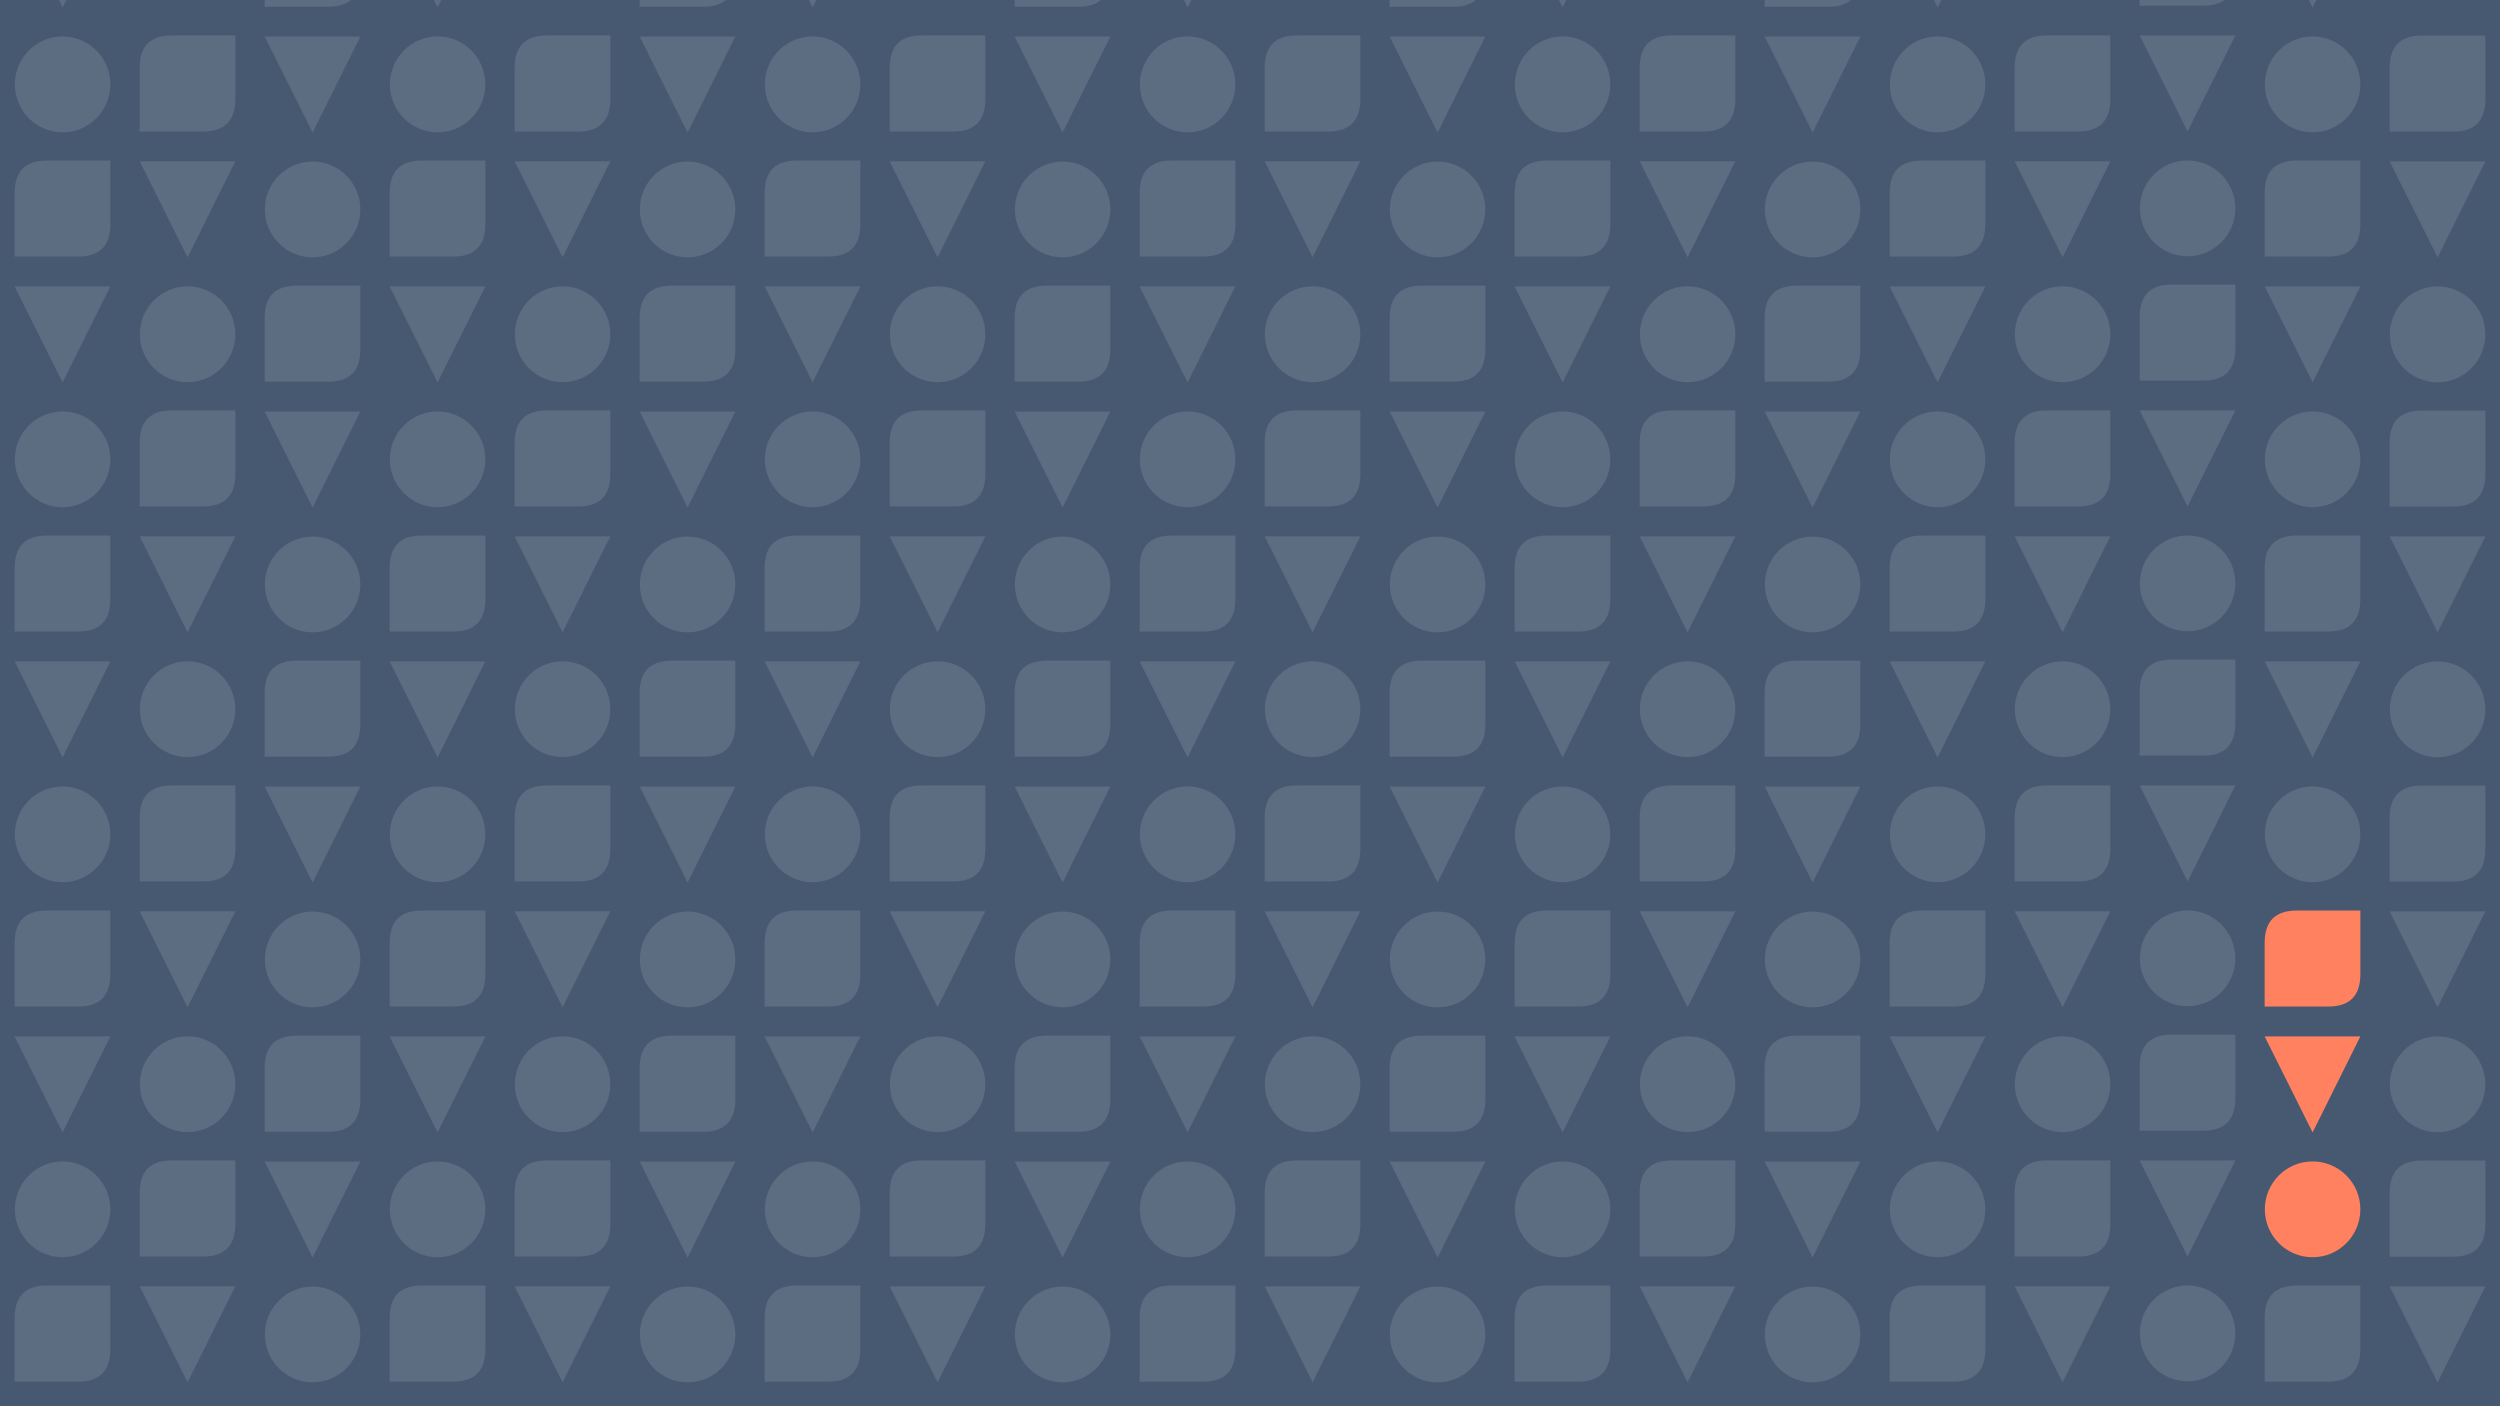 <?xml version="1.0" encoding="UTF-8" standalone="no"?>
<!-- Generator: Adobe Illustrator 23.1.0, SVG Export Plug-In . SVG Version: 6.00 Build 0)  -->

<svg
   xmlns:dc="http://purl.org/dc/elements/1.1/"
   xmlns:cc="http://creativecommons.org/ns#"
   xmlns:rdf="http://www.w3.org/1999/02/22-rdf-syntax-ns#"
   xmlns:svg="http://www.w3.org/2000/svg"
   xmlns="http://www.w3.org/2000/svg"
   xmlns:sodipodi="http://sodipodi.sourceforge.net/DTD/sodipodi-0.dtd"
   xmlns:inkscape="http://www.inkscape.org/namespaces/inkscape"
   version="1.1"
   id="Layer_1"
   x="0px"
   y="0px"
   viewBox="0 0 2560 1440"
   style="enable-background:new 0 0 2560 1440;"
   xml:space="preserve"
   sodipodi:docname="fondo-youtube.svg"
   inkscape:version="0.92.4 5da689c313, 2019-01-14"><defs
   id="defs582" /><sodipodi:namedview
   pagecolor="#ffffff"
   bordercolor="#666666"
   borderopacity="1"
   objecttolerance="10"
   gridtolerance="10"
   guidetolerance="10"
   inkscape:pageopacity="0"
   inkscape:pageshadow="2"
   inkscape:window-width="1904"
   inkscape:window-height="1006"
   id="namedview580"
   showgrid="false"
   showguides="false"
   inkscape:guide-bbox="true"
   inkscape:zoom="0.43317196"
   inkscape:cx="1337.6453"
   inkscape:cy="653.44539"
   inkscape:window-x="8"
   inkscape:window-y="42"
   inkscape:window-maximized="0"
   inkscape:current-layer="Layer_1"><sodipodi:guide
     position="369,1409.6"
     orientation="0,1"
     id="guide1391"
     inkscape:locked="false" /><sodipodi:guide
     position="497,1281.6"
     orientation="0,1"
     id="guide1393"
     inkscape:locked="false" /><sodipodi:guide
     position="625,1153.6"
     orientation="0,1"
     id="guide1395"
     inkscape:locked="false" /><sodipodi:guide
     position="369,1025.6"
     orientation="0,1"
     id="guide1397"
     inkscape:locked="false" /><sodipodi:guide
     position="497,897.6"
     orientation="0,1"
     id="guide1399"
     inkscape:locked="false" /><sodipodi:guide
     position="625,769.6"
     orientation="0,1"
     id="guide1401"
     inkscape:locked="false" /><sodipodi:guide
     position="369,641.6"
     orientation="0,1"
     id="guide1403"
     inkscape:locked="false" /><sodipodi:guide
     position="497,513.6"
     orientation="0,1"
     id="guide1405"
     inkscape:locked="false" /><sodipodi:guide
     position="625,385.6"
     orientation="0,1"
     id="guide1407"
     inkscape:locked="false" /><sodipodi:guide
     position="369,257.6"
     orientation="0,1"
     id="guide1409"
     inkscape:locked="false" /><sodipodi:guide
     position="497,129.6"
     orientation="0,1"
     id="guide1411"
     inkscape:locked="false" /></sodipodi:namedview>
<style
   type="text/css"
   id="style2">
	.st0{fill-rule:evenodd;clip-rule:evenodd;fill:#465971;}
	.st1{fill:#FF8160;}
	.st2{opacity:0.12;}
	.st3{fill:#FFFFFF;}
</style>
<rect
   id="fondo"
   class="st0"
   width="2560"
   height="1440"
   x="0"
   y="0"
   style="clip-rule:evenodd;fill:#465971;fill-rule:evenodd" />
<path
   class="st1"
   d="m 2351.9,932.4 h 65.1 v 65.3 c 0,22 -11,33 -32.7,33 H 2319 v -65.1 c 0,-22.4 11,-33.2 32.9,-33.2 z"
   id="path5"
   inkscape:connector-curvature="0"
   style="fill:#ff8160" />
<polygon
   class="st1"
   points="2319,1055.3 2417,1055.3 2368.1,1153.6 "
   id="polygon7"
   transform="translate(0,6)"
   style="fill:#ff8160" />
<path
   class="st1"
   d="m 2368.1,1189.3 c 27,0 48.9,22 48.9,49 0,27.1 -21.9,49.1 -48.9,49.1 -27,0 -48.9,-22 -48.9,-49.1 0,-27 21.9,-49 48.9,-49 z"
   id="path9"
   inkscape:connector-curvature="0"
   style="fill:#ff8160" />
<g
   class="st2"
   id="g577">
	<path
   class="st3"
   d="m -63.9,293.3 c 27,0 48.9,22 48.9,49 0,27.1 -21.9,49.1 -48.9,49.1 -27,0 -48.9,-22 -48.9,-49.1 0,-27 21.9,-49 48.9,-49 z"
   id="path11"
   inkscape:connector-curvature="0"
   style="fill:#ffffff" />
	<path
   class="st3"
   d="M -80.1,36.4 H -15 v 65.3 c 0,22 -11,33.1 -32.7,33.1 H -113 V 69.7 c 0,-22.5 11,-33.3 32.9,-33.3 z"
   id="path13"
   inkscape:connector-curvature="0"
   style="fill:#ffffff" />
	<polygon
   class="st3"
   points="-113,159.3 -15,159.3 -63.9,257.6 "
   id="polygon15"
   transform="translate(0,6)"
   style="fill:#ffffff" />
	<path
   class="st3"
   d="m 64.1,37.3 c 27,0 48.9,22 48.9,49.1 0,27.1 -21.9,49.1 -48.9,49.1 -27,0 -48.9,-22 -48.9,-49.1 0,-27.1 21.9,-49.1 48.9,-49.1 z"
   id="path17"
   inkscape:connector-curvature="0"
   style="fill:#ffffff" />
	<path
   class="st3"
   d="M 47.9,164.4 H 113 v 65.3 c 0,22 -11,33 -32.7,33 H 15 v -65.1 c 0,-22.4 11,-33.2 32.9,-33.2 z"
   id="path19"
   inkscape:connector-curvature="0"
   style="fill:#ffffff" />
	<polygon
   class="st3"
   points="15,287.3 113,287.3 64.1,385.6 "
   id="polygon21"
   transform="translate(0,6)"
   style="fill:#ffffff" />
	<path
   class="st3"
   d="m 192.1,293.18 c 27,0 48.9,22 48.9,49.1 0,27.1 -21.9,49.1 -48.9,49.1 -27,0 -48.9,-22 -48.9,-49.1 0,-27.1 21.9,-49.1 48.9,-49.1 z"
   id="path23"
   inkscape:connector-curvature="0"
   style="fill:#ffffff" />
	<path
   class="st3"
   d="M 175.9,420.28 H 241 v 65.3 c 0,22 -11,33 -32.7,33 H 143 v -65.1 c 0,-22.4 11,-33.2 32.9,-33.2 z"
   id="path25"
   inkscape:connector-curvature="0"
   style="fill:#ffffff" />
	<polygon
   class="st3"
   points="241,31.3 192.1,129.6 143,31.3 "
   id="polygon27"
   transform="translate(0,133.88)"
   style="fill:#ffffff" />
	<path
   class="st3"
   d="m 320.1,165.42 c 27,0 48.9,22 48.9,49 0,27.1 -21.9,49.1 -48.9,49.1 -27,0 -48.9,-22 -48.9,-49.1 0,-27 21.9,-49 48.9,-49 z"
   id="path29"
   inkscape:connector-curvature="0"
   style="fill:#ffffff" />
	<path
   class="st3"
   d="M 303.9,-91.48 H 369 v 65.3 c 0,22 -11,33.1 -32.7,33.1 H 271 v -65.1 c 0,-22.5 11,-33.3 32.9,-33.3 z"
   id="path31"
   inkscape:connector-curvature="0"
   style="fill:#ffffff" />
	<polygon
   class="st3"
   points="271,159.3 369,159.3 320.1,257.6 "
   id="polygon33"
   transform="translate(0,-121.88)"
   style="fill:#ffffff" />
	<path
   class="st3"
   d="m 448.1,37.3 c 27,0 48.9,22 48.9,49.1 0,27.1 -21.9,49.1 -48.9,49.1 -27,0 -48.9,-22 -48.9,-49.1 0,-27.1 21.9,-49.1 48.9,-49.1 z"
   id="path35"
   inkscape:connector-curvature="0"
   style="fill:#ffffff" />
	<path
   class="st3"
   d="M 431.9,164.4 H 497 v 65.3 c 0,22 -11,33 -32.7,33 H 399 v -65.1 c 0,-22.4 11,-33.2 32.9,-33.2 z"
   id="path37"
   inkscape:connector-curvature="0"
   style="fill:#ffffff" />
	<polygon
   class="st3"
   points="399,287.3 497,287.3 448.1,385.6 "
   id="polygon39"
   transform="translate(0,6)"
   style="fill:#ffffff" />
	<path
   class="st3"
   d="m 576.1,293.18 c 27,0 48.9,22 48.9,49.1 0,27.1 -21.9,49.1 -48.9,49.1 -27,0 -48.9,-22 -48.9,-49.1 0,-27.1 21.9,-49.1 48.9,-49.1 z"
   id="path41"
   inkscape:connector-curvature="0"
   style="fill:#ffffff" />
	<path
   class="st3"
   d="M 559.9,420.28 H 625 v 65.3 c 0,22 -11,33 -32.7,33 H 527 v -65.1 c 0,-22.4 11,-33.2 32.9,-33.2 z"
   id="path43"
   inkscape:connector-curvature="0"
   style="fill:#ffffff" />
	<polygon
   class="st3"
   points="625,31.3 576.1,129.6 527,31.3 "
   id="polygon45"
   transform="translate(0,133.88)"
   style="fill:#ffffff" />
	<path
   class="st3"
   d="m -63.9,677.3 c 27,0 48.9,22 48.9,49 0,27.1 -21.9,49.1 -48.9,49.1 -27,0 -48.9,-22 -48.9,-49.1 0,-27 21.9,-49 48.9,-49 z"
   id="path47"
   inkscape:connector-curvature="0"
   style="fill:#ffffff" />
	<path
   class="st3"
   d="M -80.1,420.4 H -15 v 65.3 c 0,22 -11,33 -32.7,33 H -113 v -65.1 c 0,-22.4 11,-33.2 32.9,-33.2 z"
   id="path49"
   inkscape:connector-curvature="0"
   style="fill:#ffffff" />
	<polygon
   class="st3"
   points="-113,543.3 -15,543.3 -63.9,641.6 "
   id="polygon51"
   transform="translate(0,6)"
   style="fill:#ffffff" />
	<path
   class="st3"
   d="m 64.1,421.3 c 27,0 48.9,22 48.9,49 0,27.1 -21.9,49.1 -48.9,49.1 -27,0 -48.9,-22 -48.9,-49.1 0,-27 21.9,-49 48.9,-49 z"
   id="path53"
   inkscape:connector-curvature="0"
   style="fill:#ffffff" />
	<path
   class="st3"
   d="M 47.9,548.4 H 113 v 65.3 c 0,22 -11,33 -32.7,33 H 15 v -65.1 c 0,-22.4 11,-33.2 32.9,-33.2 z"
   id="path55"
   inkscape:connector-curvature="0"
   style="fill:#ffffff" />
	<polygon
   class="st3"
   points="15,671.3 113,671.3 64.1,769.6 "
   id="polygon57"
   transform="translate(0,6)"
   style="fill:#ffffff" />
	<path
   class="st3"
   d="m 192.1,677.18 c 27,0 48.9,22 48.9,49 0,27.1 -21.9,49.1 -48.9,49.1 -27,0 -48.9,-22 -48.9,-49.1 0,-27 21.9,-49 48.9,-49 z"
   id="path59"
   inkscape:connector-curvature="0"
   style="fill:#ffffff" />
	<path
   class="st3"
   d="M 175.9,804.28 H 241 v 65.3 c 0,22 -11,33 -32.7,33 H 143 v -65.1 c 0,-22.4 11,-33.2 32.9,-33.2 z"
   id="path61"
   inkscape:connector-curvature="0"
   style="fill:#ffffff" />
	<polygon
   class="st3"
   points="241,415.3 192.1,513.6 143,415.3 "
   id="polygon63"
   transform="translate(0,133.88)"
   style="fill:#ffffff" />
	<path
   class="st3"
   d="m 320.1,549.42 c 27,0 48.9,22 48.9,49 0,27.1 -21.9,49.1 -48.9,49.1 -27,0 -48.9,-22 -48.9,-49.1 0,-27 21.9,-49 48.9,-49 z"
   id="path65"
   inkscape:connector-curvature="0"
   style="fill:#ffffff" />
	<path
   class="st3"
   d="M 303.9,292.52 H 369 v 65.3 c 0,22 -11,33 -32.7,33 H 271 v -65.1 c 0,-22.4 11,-33.2 32.9,-33.2 z"
   id="path67"
   inkscape:connector-curvature="0"
   style="fill:#ffffff" />
	<polygon
   class="st3"
   points="271,543.3 369,543.3 320.1,641.6 "
   id="polygon69"
   transform="translate(0,-121.88)"
   style="fill:#ffffff" />
	<path
   class="st3"
   d="m 448.1,421.3 c 27,0 48.9,22 48.9,49 0,27.1 -21.9,49.1 -48.9,49.1 -27,0 -48.9,-22 -48.9,-49.1 0,-27 21.9,-49 48.9,-49 z"
   id="path71"
   inkscape:connector-curvature="0"
   style="fill:#ffffff" />
	<path
   class="st3"
   d="M 431.9,548.4 H 497 v 65.3 c 0,22 -11,33 -32.7,33 H 399 v -65.1 c 0,-22.4 11,-33.2 32.9,-33.2 z"
   id="path73"
   inkscape:connector-curvature="0"
   style="fill:#ffffff" />
	<polygon
   class="st3"
   points="399,671.3 497,671.3 448.1,769.6 "
   id="polygon75"
   transform="translate(0,6)"
   style="fill:#ffffff" />
	<path
   class="st3"
   d="m 576.1,677.18 c 27,0 48.9,22 48.9,49 0,27.1 -21.9,49.1 -48.9,49.1 -27,0 -48.9,-22 -48.9,-49.1 0,-27 21.9,-49 48.9,-49 z"
   id="path77"
   inkscape:connector-curvature="0"
   style="fill:#ffffff" />
	<path
   class="st3"
   d="M 559.9,804.28 H 625 v 65.3 c 0,22 -11,33 -32.7,33 H 527 v -65.1 c 0,-22.4 11,-33.2 32.9,-33.2 z"
   id="path79"
   inkscape:connector-curvature="0"
   style="fill:#ffffff" />
	<polygon
   class="st3"
   points="625,415.3 576.1,513.6 527,415.3 "
   id="polygon81"
   transform="translate(0,133.88)"
   style="fill:#ffffff" />
	<path
   class="st3"
   d="m -63.9,1061.3 c 27,0 48.9,22 48.9,49 0,27.1 -21.9,49.1 -48.9,49.1 -27,0 -48.9,-22 -48.9,-49.1 0,-27 21.9,-49 48.9,-49 z"
   id="path83"
   inkscape:connector-curvature="0"
   style="fill:#ffffff" />
	<path
   class="st3"
   d="M -80.1,804.4 H -15 v 65.3 c 0,22 -11,33 -32.7,33 H -113 v -65.1 c 0,-22.4 11,-33.2 32.9,-33.2 z"
   id="path85"
   inkscape:connector-curvature="0"
   style="fill:#ffffff" />
	<polygon
   class="st3"
   points="-113,927.3 -15,927.3 -63.9,1025.6 "
   id="polygon87"
   transform="translate(0,6)"
   style="fill:#ffffff" />
	<path
   class="st3"
   d="m 64.1,805.3 c 27,0 48.9,22 48.9,49 0,27.1 -21.9,49.1 -48.9,49.1 -27,0 -48.9,-22 -48.9,-49.1 0,-27 21.9,-49 48.9,-49 z"
   id="path89"
   inkscape:connector-curvature="0"
   style="fill:#ffffff" />
	<path
   class="st3"
   d="M 47.9,932.4 H 113 v 65.3 c 0,22 -11,33 -32.7,33 H 15 v -65.1 c 0,-22.4 11,-33.2 32.9,-33.2 z"
   id="path91"
   inkscape:connector-curvature="0"
   style="fill:#ffffff" />
	<polygon
   class="st3"
   points="15,1055.3 113,1055.3 64.1,1153.6 "
   id="polygon93"
   transform="translate(0,6)"
   style="fill:#ffffff" />
	<path
   class="st3"
   d="m 192.1,1061.181 c 27,0 48.9,22 48.9,49 0,27.1 -21.9,49.1 -48.9,49.1 -27,0 -48.9,-22 -48.9,-49.1 0,-27 21.9,-49 48.9,-49 z"
   id="path95"
   inkscape:connector-curvature="0"
   style="fill:#ffffff" />
	<path
   class="st3"
   d="M 175.9,1188.281 H 241 v 65.3 c 0,22 -11,33.1 -32.7,33.1 H 143 v -65.1 c 0,-22.5 11,-33.3 32.9,-33.3 z"
   id="path97"
   inkscape:connector-curvature="0"
   style="fill:#ffffff" />
	<polygon
   class="st3"
   points="241,799.3 192.1,897.6 143,799.3 "
   id="polygon99"
   transform="translate(0,133.88)"
   style="fill:#ffffff" />
	<path
   class="st3"
   d="m 320.1,933.419 c 27,0 48.9,22 48.9,49 0,27.1 -21.9,49.1 -48.9,49.1 -27,0 -48.9,-22 -48.9,-49.1 0,-27 21.9,-49 48.9,-49 z"
   id="path101"
   inkscape:connector-curvature="0"
   style="fill:#ffffff" />
	<path
   class="st3"
   d="M 303.9,676.52 H 369 v 65.3 c 0,21.999 -11,32.999 -32.7,32.999 H 271 v -65.099 c 0,-22.4 11,-33.2 32.9,-33.2 z"
   id="path103"
   inkscape:connector-curvature="0"
   style="fill:#ffffff" />
	<polygon
   class="st3"
   points="271,927.3 369,927.3 320.1,1025.6 "
   id="polygon105"
   transform="translate(0,-121.88)"
   style="fill:#ffffff" />
	<path
   class="st3"
   d="m 448.1,805.3 c 27,0 48.9,22 48.9,49 0,27.1 -21.9,49.1 -48.9,49.1 -27,0 -48.9,-22 -48.9,-49.1 0,-27 21.9,-49 48.9,-49 z"
   id="path107"
   inkscape:connector-curvature="0"
   style="fill:#ffffff" />
	<path
   class="st3"
   d="M 431.9,932.4 H 497 v 65.3 c 0,22 -11,33 -32.7,33 H 399 v -65.1 c 0,-22.4 11,-33.2 32.9,-33.2 z"
   id="path109"
   inkscape:connector-curvature="0"
   style="fill:#ffffff" />
	<polygon
   class="st3"
   points="399,1055.3 497,1055.3 448.1,1153.6 "
   id="polygon111"
   transform="translate(0,6)"
   style="fill:#ffffff" />
	<path
   class="st3"
   d="m 576.1,1061.181 c 27,0 48.9,22 48.9,49 0,27.1 -21.9,49.1 -48.9,49.1 -27,0 -48.9,-22 -48.9,-49.1 0,-27 21.9,-49 48.9,-49 z"
   id="path113"
   inkscape:connector-curvature="0"
   style="fill:#ffffff" />
	<path
   class="st3"
   d="M 559.9,1188.281 H 625 v 65.3 c 0,22 -11,33.1 -32.7,33.1 H 527 v -65.1 c 0,-22.5 11,-33.3 32.9,-33.3 z"
   id="path115"
   inkscape:connector-curvature="0"
   style="fill:#ffffff" />
	<polygon
   class="st3"
   points="625,799.3 576.1,897.6 527,799.3 "
   id="polygon117"
   transform="translate(0,133.88)"
   style="fill:#ffffff" />
	<path
   class="st3"
   d="m -63.9,1445.3 c 27,0 48.9,22 48.9,49 0,27.1 -21.9,49.1 -48.9,49.1 -27,0 -48.9,-22 -48.9,-49.1 0,-27 21.9,-49 48.9,-49 z"
   id="path119"
   inkscape:connector-curvature="0"
   style="fill:#ffffff" />
	<path
   class="st3"
   d="M -80.1,1188.4 H -15 v 65.3 c 0,22 -11,33.1 -32.7,33.1 H -113 v -65.1 c 0,-22.5 11,-33.3 32.9,-33.3 z"
   id="path121"
   inkscape:connector-curvature="0"
   style="fill:#ffffff" />
	<polygon
   class="st3"
   points="-113,1311.3 -15,1311.3 -63.9,1409.6 "
   id="polygon123"
   transform="translate(0,6)"
   style="fill:#ffffff" />
	<path
   class="st3"
   d="m 64.1,1189.3 c 27,0 48.9,22 48.9,49 0,27.1 -21.9,49.1 -48.9,49.1 -27,0 -48.9,-22 -48.9,-49.1 0,-27 21.9,-49 48.9,-49 z"
   id="path125"
   inkscape:connector-curvature="0"
   style="fill:#ffffff" />
	<path
   class="st3"
   d="M 47.9,1316.4 H 113 v 65.3 c 0,22 -11,33.1 -32.7,33.1 H 15 v -65.1 c 0,-22.5 11,-33.3 32.9,-33.3 z"
   id="path127"
   inkscape:connector-curvature="0"
   style="fill:#ffffff" />
	<polygon
   class="st3"
   points="15,1439.3 113,1439.3 64.1,1537.6 "
   id="polygon129"
   transform="translate(0,6)"
   style="fill:#ffffff" />
	<path
   class="st3"
   d="m 192.1,1445.181 c 27,0 48.9,22 48.9,49 0,27.1 -21.9,49.1 -48.9,49.1 -27,0 -48.9,-22 -48.9,-49.1 0,-27 21.9,-49 48.9,-49 z"
   id="path131"
   inkscape:connector-curvature="0"
   style="fill:#ffffff" />
	<path
   class="st3"
   d="M 175.9,1572.281 H 241 v 65.3 c 0,22 -11,33.1 -32.7,33.1 H 143 v -65.1 c 0,-22.5 11,-33.3 32.9,-33.3 z"
   id="path133"
   inkscape:connector-curvature="0"
   style="fill:#ffffff" />
	<polygon
   class="st3"
   points="241,1183.3 192.1,1281.6 143,1183.3 "
   id="polygon135"
   transform="translate(0,133.88)"
   style="fill:#ffffff" />
	<path
   class="st3"
   d="m 320.1,1317.419 c 27,0 48.9,22 48.9,49 0,27.1 -21.9,49.1 -48.9,49.1 -27,0 -48.9,-22 -48.9,-49.1 0,-27 21.9,-49 48.9,-49 z"
   id="path137"
   inkscape:connector-curvature="0"
   style="fill:#ffffff" />
	<path
   class="st3"
   d="M 303.9,1060.519 H 369 v 65.3 c 0,22 -11,33.1 -32.7,33.1 H 271 v -65.1 c 0,-22.5 11,-33.3 32.9,-33.3 z"
   id="path139"
   inkscape:connector-curvature="0"
   style="fill:#ffffff" />
	<polygon
   class="st3"
   points="271,1311.3 369,1311.3 320.1,1409.6 "
   id="polygon141"
   transform="translate(0,-121.88)"
   style="fill:#ffffff" />
	<path
   class="st3"
   d="m 448.1,1189.3 c 27,0 48.9,22 48.9,49 0,27.1 -21.9,49.1 -48.9,49.1 -27,0 -48.9,-22 -48.9,-49.1 0,-27 21.9,-49 48.9,-49 z"
   id="path143"
   inkscape:connector-curvature="0"
   style="fill:#ffffff" />
	<path
   class="st3"
   d="M 431.9,1316.4 H 497 v 65.3 c 0,22 -11,33.1 -32.7,33.1 H 399 v -65.1 c 0,-22.5 11,-33.3 32.9,-33.3 z"
   id="path145"
   inkscape:connector-curvature="0"
   style="fill:#ffffff" />
	<polygon
   class="st3"
   points="399,1439.3 497,1439.3 448.1,1537.6 "
   id="polygon147"
   transform="translate(0,6)"
   style="fill:#ffffff" />
	<path
   class="st3"
   d="m 576.1,1445.181 c 27,0 48.9,22 48.9,49 0,27.1 -21.9,49.1 -48.9,49.1 -27,0 -48.9,-22 -48.9,-49.1 0,-27 21.9,-49 48.9,-49 z"
   id="path149"
   inkscape:connector-curvature="0"
   style="fill:#ffffff" />
	<path
   class="st3"
   d="M 559.9,1572.281 H 625 v 65.3 c 0,22 -11,33.1 -32.7,33.1 H 527 v -65.1 c 0,-22.5 11,-33.3 32.9,-33.3 z"
   id="path151"
   inkscape:connector-curvature="0"
   style="fill:#ffffff" />
	<polygon
   class="st3"
   points="625,1183.3 576.1,1281.6 527,1183.3 "
   id="polygon153"
   transform="translate(0,133.88)"
   style="fill:#ffffff" />
	<path
   class="st3"
   d="m 704.1,165.42 c 27,0 48.9,22 48.9,49 0,27.1 -21.9,49.1 -48.9,49.1 -27,0 -48.9,-22 -48.9,-49.1 0,-27 21.9,-49 48.9,-49 z"
   id="path155"
   inkscape:connector-curvature="0"
   style="fill:#ffffff" />
	<path
   class="st3"
   d="M 687.9,-91.48 H 753 v 65.3 c 0,22 -11,33.1 -32.7,33.1 H 655 v -65.1 c 0,-22.5 11,-33.3 32.9,-33.3 z"
   id="path157"
   inkscape:connector-curvature="0"
   style="fill:#ffffff" />
	<polygon
   class="st3"
   points="655,159.3 753,159.3 704.1,257.6 "
   id="polygon159"
   transform="translate(0,-121.88)"
   style="fill:#ffffff" />
	<path
   class="st3"
   d="m 832.1,37.3 c 27,0 48.9,22 48.9,49.1 0,27.1 -21.9,49.1 -48.9,49.1 -27,0 -48.9,-22 -48.9,-49.1 0,-27.1 21.9,-49.1 48.9,-49.1 z"
   id="path161"
   inkscape:connector-curvature="0"
   style="fill:#ffffff" />
	<path
   class="st3"
   d="M 815.9,164.4 H 881 v 65.3 c 0,22 -11,33 -32.7,33 H 783 v -65.1 c 0,-22.4 11,-33.2 32.9,-33.2 z"
   id="path163"
   inkscape:connector-curvature="0"
   style="fill:#ffffff" />
	<polygon
   class="st3"
   points="783,287.3 881,287.3 832.1,385.6 "
   id="polygon165"
   transform="translate(0,6)"
   style="fill:#ffffff" />
	<path
   class="st3"
   d="m 960.1,293.18 c 27,0 48.9,22 48.9,49.1 0,27.1 -21.9,49.1 -48.9,49.1 -27,0 -48.9,-22 -48.9,-49.1 0,-27.1 21.9,-49.1 48.9,-49.1 z"
   id="path167"
   inkscape:connector-curvature="0"
   style="fill:#ffffff" />
	<path
   class="st3"
   d="m 943.9,420.28 h 65.1 v 65.3 c 0,22 -11,33 -32.7,33 H 911 v -65.1 c 0,-22.4 11,-33.2 32.9,-33.2 z"
   id="path169"
   inkscape:connector-curvature="0"
   style="fill:#ffffff" />
	<polygon
   class="st3"
   points="1009,31.3 960.1,129.6 911,31.3 "
   id="polygon171"
   transform="translate(0,133.88)"
   style="fill:#ffffff" />
	<path
   class="st3"
   d="m 1088.1,165.42 c 27,0 48.9,22 48.9,49 0,27.1 -21.9,49.1 -48.9,49.1 -27,0 -48.9,-22 -48.9,-49.1 0,-27 21.9,-49 48.9,-49 z"
   id="path173"
   inkscape:connector-curvature="0"
   style="fill:#ffffff" />
	<path
   class="st3"
   d="m 1071.9,-91.48 h 65.1 v 65.3 c 0,22 -11,33.1 -32.7,33.1 H 1039 v -65.1 c 0,-22.5 11,-33.3 32.9,-33.3 z"
   id="path175"
   inkscape:connector-curvature="0"
   style="fill:#ffffff" />
	<polygon
   class="st3"
   points="1039,159.3 1137,159.3 1088.1,257.6 "
   id="polygon177"
   transform="translate(0,-121.88)"
   style="fill:#ffffff" />
	<path
   class="st3"
   d="m 1216.1,37.3 c 27,0 48.9,22 48.9,49.1 0,27.1 -21.9,49.1 -48.9,49.1 -27,0 -48.9,-22 -48.9,-49.1 0,-27.1 21.9,-49.1 48.9,-49.1 z"
   id="path179"
   inkscape:connector-curvature="0"
   style="fill:#ffffff" />
	<path
   class="st3"
   d="m 1199.9,164.4 h 65.1 v 65.3 c 0,22 -11,33 -32.7,33 H 1167 v -65.1 c 0,-22.4 11,-33.2 32.9,-33.2 z"
   id="path181"
   inkscape:connector-curvature="0"
   style="fill:#ffffff" />
	<polygon
   class="st3"
   points="1167,287.3 1265,287.3 1216.1,385.6 "
   id="polygon183"
   transform="translate(0,6)"
   style="fill:#ffffff" />
	<path
   class="st3"
   d="m 1344.1,293.18 c 27,0 48.9,22 48.9,49.1 0,27.1 -21.9,49.1 -48.9,49.1 -27,0 -48.9,-22 -48.9,-49.1 0,-27.1 21.9,-49.1 48.9,-49.1 z"
   id="path185"
   inkscape:connector-curvature="0"
   style="fill:#ffffff" />
	<path
   class="st3"
   d="m 1327.9,420.28 h 65.1 v 65.3 c 0,22 -11,33 -32.7,33 H 1295 v -65.1 c 0,-22.4 11,-33.2 32.9,-33.2 z"
   id="path187"
   inkscape:connector-curvature="0"
   style="fill:#ffffff" />
	<polygon
   class="st3"
   points="1393,31.3 1344.1,129.6 1295,31.3 "
   id="polygon189"
   transform="translate(0,133.88)"
   style="fill:#ffffff" />
	<path
   class="st3"
   d="m 704.1,549.42 c 27,0 48.9,22 48.9,49 0,27.1 -21.9,49.1 -48.9,49.1 -27,0 -48.9,-22 -48.9,-49.1 0,-27 21.9,-49 48.9,-49 z"
   id="path191"
   inkscape:connector-curvature="0"
   style="fill:#ffffff" />
	<path
   class="st3"
   d="M 687.9,292.52 H 753 v 65.3 c 0,22 -11,33 -32.7,33 H 655 v -65.1 c 0,-22.4 11,-33.2 32.9,-33.2 z"
   id="path193"
   inkscape:connector-curvature="0"
   style="fill:#ffffff" />
	<polygon
   class="st3"
   points="655,543.3 753,543.3 704.1,641.6 "
   id="polygon195"
   transform="translate(0,-121.88)"
   style="fill:#ffffff" />
	<path
   class="st3"
   d="m 832.1,421.3 c 27,0 48.9,22 48.9,49 0,27.1 -21.9,49.1 -48.9,49.1 -27,0 -48.9,-22 -48.9,-49.1 0,-27 21.9,-49 48.9,-49 z"
   id="path197"
   inkscape:connector-curvature="0"
   style="fill:#ffffff" />
	<path
   class="st3"
   d="M 815.9,548.4 H 881 v 65.3 c 0,22 -11,33 -32.7,33 H 783 v -65.1 c 0,-22.4 11,-33.2 32.9,-33.2 z"
   id="path199"
   inkscape:connector-curvature="0"
   style="fill:#ffffff" />
	<polygon
   class="st3"
   points="783,671.3 881,671.3 832.1,769.6 "
   id="polygon201"
   transform="translate(0,6)"
   style="fill:#ffffff" />
	<path
   class="st3"
   d="m 960.1,677.18 c 27,0 48.9,22 48.9,49 0,27.1 -21.9,49.1 -48.9,49.1 -27,0 -48.9,-22 -48.9,-49.1 0,-27 21.9,-49 48.9,-49 z"
   id="path203"
   inkscape:connector-curvature="0"
   style="fill:#ffffff" />
	<path
   class="st3"
   d="m 943.9,804.28 h 65.1 v 65.3 c 0,22 -11,33 -32.7,33 H 911 v -65.1 c 0,-22.4 11,-33.2 32.9,-33.2 z"
   id="path205"
   inkscape:connector-curvature="0"
   style="fill:#ffffff" />
	<polygon
   class="st3"
   points="1009,415.3 960.1,513.6 911,415.3 "
   id="polygon207"
   transform="translate(0,133.88)"
   style="fill:#ffffff" />
	<path
   class="st3"
   d="m 1088.1,549.42 c 27,0 48.9,22 48.9,49 0,27.1 -21.9,49.1 -48.9,49.1 -27,0 -48.9,-22 -48.9,-49.1 0,-27 21.9,-49 48.9,-49 z"
   id="path209"
   inkscape:connector-curvature="0"
   style="fill:#ffffff" />
	<path
   class="st3"
   d="m 1071.9,292.52 h 65.1 v 65.3 c 0,22 -11,33 -32.7,33 H 1039 v -65.1 c 0,-22.4 11,-33.2 32.9,-33.2 z"
   id="path211"
   inkscape:connector-curvature="0"
   style="fill:#ffffff" />
	<polygon
   class="st3"
   points="1039,543.3 1137,543.3 1088.1,641.6 "
   id="polygon213"
   transform="translate(0,-121.88)"
   style="fill:#ffffff" />
	<path
   class="st3"
   d="m 1216.1,421.3 c 27,0 48.9,22 48.9,49 0,27.1 -21.9,49.1 -48.9,49.1 -27,0 -48.9,-22 -48.9,-49.1 0,-27 21.9,-49 48.9,-49 z"
   id="path215"
   inkscape:connector-curvature="0"
   style="fill:#ffffff" />
	<path
   class="st3"
   d="m 1199.9,548.4 h 65.1 v 65.3 c 0,22 -11,33 -32.7,33 H 1167 v -65.1 c 0,-22.4 11,-33.2 32.9,-33.2 z"
   id="path217"
   inkscape:connector-curvature="0"
   style="fill:#ffffff" />
	<polygon
   class="st3"
   points="1167,671.3 1265,671.3 1216.1,769.6 "
   id="polygon219"
   transform="translate(0,6)"
   style="fill:#ffffff" />
	<path
   class="st3"
   d="m 1344.1,677.18 c 27,0 48.9,22 48.9,49 0,27.1 -21.9,49.1 -48.9,49.1 -27,0 -48.9,-22 -48.9,-49.1 0,-27 21.9,-49 48.9,-49 z"
   id="path221"
   inkscape:connector-curvature="0"
   style="fill:#ffffff" />
	<path
   class="st3"
   d="m 1327.9,804.28 h 65.1 v 65.3 c 0,22 -11,33 -32.7,33 H 1295 v -65.1 c 0,-22.4 11,-33.2 32.9,-33.2 z"
   id="path223"
   inkscape:connector-curvature="0"
   style="fill:#ffffff" />
	<polygon
   class="st3"
   points="1393,415.3 1344.1,513.6 1295,415.3 "
   id="polygon225"
   transform="translate(0,133.88)"
   style="fill:#ffffff" />
	<path
   class="st3"
   d="m 704.1,933.419 c 27,0 48.9,22 48.9,49 0,27.1 -21.9,49.1 -48.9,49.1 -27,0 -48.9,-22 -48.9,-49.1 0,-27 21.9,-49 48.9,-49 z"
   id="path227"
   inkscape:connector-curvature="0"
   style="fill:#ffffff" />
	<path
   class="st3"
   d="M 687.9,676.52 H 753 v 65.3 c 0,21.999 -11,32.999 -32.7,32.999 H 655 v -65.099 c 0,-22.4 11,-33.2 32.9,-33.2 z"
   id="path229"
   inkscape:connector-curvature="0"
   style="fill:#ffffff" />
	<polygon
   class="st3"
   points="655,927.3 753,927.3 704.1,1025.6 "
   id="polygon231"
   transform="translate(0,-121.88)"
   style="fill:#ffffff" />
	<path
   class="st3"
   d="m 832.1,805.3 c 27,0 48.9,22 48.9,49 0,27.1 -21.9,49.1 -48.9,49.1 -27,0 -48.9,-22 -48.9,-49.1 0,-27 21.9,-49 48.9,-49 z"
   id="path233"
   inkscape:connector-curvature="0"
   style="fill:#ffffff" />
	<path
   class="st3"
   d="M 815.9,932.4 H 881 v 65.3 c 0,22 -11,33 -32.7,33 H 783 v -65.1 c 0,-22.4 11,-33.2 32.9,-33.2 z"
   id="path235"
   inkscape:connector-curvature="0"
   style="fill:#ffffff" />
	<polygon
   class="st3"
   points="783,1055.3 881,1055.3 832.1,1153.6 "
   id="polygon237"
   transform="translate(0,6)"
   style="fill:#ffffff" />
	<path
   class="st3"
   d="m 960.1,1061.181 c 27,0 48.9,22 48.9,49 0,27.1 -21.9,49.1 -48.9,49.1 -27,0 -48.9,-22 -48.9,-49.1 0,-27 21.9,-49 48.9,-49 z"
   id="path239"
   inkscape:connector-curvature="0"
   style="fill:#ffffff" />
	<path
   class="st3"
   d="m 943.9,1188.281 h 65.1 v 65.3 c 0,22 -11,33.1 -32.7,33.1 H 911 v -65.1 c 0,-22.5 11,-33.3 32.9,-33.3 z"
   id="path241"
   inkscape:connector-curvature="0"
   style="fill:#ffffff" />
	<polygon
   class="st3"
   points="1009,799.3 960.1,897.6 911,799.3 "
   id="polygon243"
   transform="translate(0,133.88)"
   style="fill:#ffffff" />
	<path
   class="st3"
   d="m 1088.1,933.419 c 27,0 48.9,22 48.9,49 0,27.1 -21.9,49.1 -48.9,49.1 -27,0 -48.9,-22 -48.9,-49.1 0,-27 21.9,-49 48.9,-49 z"
   id="path245"
   inkscape:connector-curvature="0"
   style="fill:#ffffff" />
	<path
   class="st3"
   d="m 1071.9,676.52 h 65.1 v 65.3 c 0,21.999 -11,32.999 -32.7,32.999 H 1039 v -65.099 c 0,-22.4 11,-33.2 32.9,-33.2 z"
   id="path247"
   inkscape:connector-curvature="0"
   style="fill:#ffffff" />
	<polygon
   class="st3"
   points="1039,927.3 1137,927.3 1088.1,1025.6 "
   id="polygon249"
   transform="translate(0,-121.88)"
   style="fill:#ffffff" />
	<path
   class="st3"
   d="m 1216.1,805.3 c 27,0 48.9,22 48.9,49 0,27.1 -21.9,49.1 -48.9,49.1 -27,0 -48.9,-22 -48.9,-49.1 0,-27 21.9,-49 48.9,-49 z"
   id="path251"
   inkscape:connector-curvature="0"
   style="fill:#ffffff" />
	<path
   class="st3"
   d="m 1199.9,932.4 h 65.1 v 65.3 c 0,22 -11,33 -32.7,33 H 1167 v -65.1 c 0,-22.4 11,-33.2 32.9,-33.2 z"
   id="path253"
   inkscape:connector-curvature="0"
   style="fill:#ffffff" />
	<polygon
   class="st3"
   points="1167,1055.3 1265,1055.3 1216.1,1153.6 "
   id="polygon255"
   transform="translate(0,6)"
   style="fill:#ffffff" />
	<path
   class="st3"
   d="m 1344.1,1061.181 c 27,0 48.9,22 48.9,49 0,27.1 -21.9,49.1 -48.9,49.1 -27,0 -48.9,-22 -48.9,-49.1 0,-27 21.9,-49 48.9,-49 z"
   id="path257"
   inkscape:connector-curvature="0"
   style="fill:#ffffff" />
	<path
   class="st3"
   d="m 1327.9,1188.281 h 65.1 v 65.3 c 0,22 -11,33.1 -32.7,33.1 H 1295 v -65.1 c 0,-22.5 11,-33.3 32.9,-33.3 z"
   id="path259"
   inkscape:connector-curvature="0"
   style="fill:#ffffff" />
	<polygon
   class="st3"
   points="1393,799.3 1344.1,897.6 1295,799.3 "
   id="polygon261"
   transform="translate(0,133.88)"
   style="fill:#ffffff" />
	<path
   class="st3"
   d="m 704.1,1317.419 c 27,0 48.9,22 48.9,49 0,27.1 -21.9,49.1 -48.9,49.1 -27,0 -48.9,-22 -48.9,-49.1 0,-27 21.9,-49 48.9,-49 z"
   id="path263"
   inkscape:connector-curvature="0"
   style="fill:#ffffff" />
	<path
   class="st3"
   d="M 687.9,1060.519 H 753 v 65.3 c 0,22 -11,33.1 -32.7,33.1 H 655 v -65.1 c 0,-22.5 11,-33.3 32.9,-33.3 z"
   id="path265"
   inkscape:connector-curvature="0"
   style="fill:#ffffff" />
	<polygon
   class="st3"
   points="655,1311.3 753,1311.3 704.1,1409.6 "
   id="polygon267"
   transform="translate(0,-121.88)"
   style="fill:#ffffff" />
	<path
   class="st3"
   d="m 832.1,1189.3 c 27,0 48.9,22 48.9,49 0,27.1 -21.9,49.1 -48.9,49.1 -27,0 -48.9,-22 -48.9,-49.1 0,-27 21.9,-49 48.9,-49 z"
   id="path269"
   inkscape:connector-curvature="0"
   style="fill:#ffffff" />
	<path
   class="st3"
   d="M 815.9,1316.4 H 881 v 65.3 c 0,22 -11,33.1 -32.7,33.1 H 783 v -65.1 c 0,-22.5 11,-33.3 32.9,-33.3 z"
   id="path271"
   inkscape:connector-curvature="0"
   style="fill:#ffffff" />
	<polygon
   class="st3"
   points="783,1439.3 881,1439.3 832.1,1537.6 "
   id="polygon273"
   transform="translate(0,6)"
   style="fill:#ffffff" />
	<path
   class="st3"
   d="m 960.1,1445.181 c 27,0 48.9,22 48.9,49 0,27.1 -21.9,49.1 -48.9,49.1 -27,0 -48.9,-22 -48.9,-49.1 0,-27 21.9,-49 48.9,-49 z"
   id="path275"
   inkscape:connector-curvature="0"
   style="fill:#ffffff" />
	<path
   class="st3"
   d="m 943.9,1572.281 h 65.1 v 65.3 c 0,22 -11,33.1 -32.7,33.1 H 911 v -65.1 c 0,-22.5 11,-33.3 32.9,-33.3 z"
   id="path277"
   inkscape:connector-curvature="0"
   style="fill:#ffffff" />
	<polygon
   class="st3"
   points="1009,1183.3 960.1,1281.6 911,1183.3 "
   id="polygon279"
   transform="translate(0,133.88)"
   style="fill:#ffffff" />
	<path
   class="st3"
   d="m 1088.1,1317.419 c 27,0 48.9,22 48.9,49 0,27.1 -21.9,49.1 -48.9,49.1 -27,0 -48.9,-22 -48.9,-49.1 0,-27 21.9,-49 48.9,-49 z"
   id="path281"
   inkscape:connector-curvature="0"
   style="fill:#ffffff" />
	<path
   class="st3"
   d="m 1071.9,1060.519 h 65.1 v 65.3 c 0,22 -11,33.1 -32.7,33.1 H 1039 v -65.1 c 0,-22.5 11,-33.3 32.9,-33.3 z"
   id="path283"
   inkscape:connector-curvature="0"
   style="fill:#ffffff" />
	<polygon
   class="st3"
   points="1039,1311.3 1137,1311.3 1088.1,1409.6 "
   id="polygon285"
   transform="translate(0,-121.88)"
   style="fill:#ffffff" />
	<path
   class="st3"
   d="m 1216.1,1189.3 c 27,0 48.9,22 48.9,49 0,27.1 -21.9,49.1 -48.9,49.1 -27,0 -48.9,-22 -48.9,-49.1 0,-27 21.9,-49 48.9,-49 z"
   id="path287"
   inkscape:connector-curvature="0"
   style="fill:#ffffff" />
	<path
   class="st3"
   d="m 1199.9,1316.4 h 65.1 v 65.3 c 0,22 -11,33.1 -32.7,33.1 H 1167 v -65.1 c 0,-22.5 11,-33.3 32.9,-33.3 z"
   id="path289"
   inkscape:connector-curvature="0"
   style="fill:#ffffff" />
	<polygon
   class="st3"
   points="1167,1439.3 1265,1439.3 1216.1,1537.6 "
   id="polygon291"
   transform="translate(0,6)"
   style="fill:#ffffff" />
	<path
   class="st3"
   d="m 1344.1,1445.181 c 27,0 48.9,22 48.9,49 0,27.1 -21.9,49.1 -48.9,49.1 -27,0 -48.9,-22 -48.9,-49.1 0,-27 21.9,-49 48.9,-49 z"
   id="path293"
   inkscape:connector-curvature="0"
   style="fill:#ffffff" />
	<path
   class="st3"
   d="m 1327.9,1572.281 h 65.1 v 65.3 c 0,22 -11,33.1 -32.7,33.1 H 1295 v -65.1 c 0,-22.5 11,-33.3 32.9,-33.3 z"
   id="path295"
   inkscape:connector-curvature="0"
   style="fill:#ffffff" />
	<polygon
   class="st3"
   points="1393,1183.3 1344.1,1281.6 1295,1183.3 "
   id="polygon297"
   transform="translate(0,133.88)"
   style="fill:#ffffff" />
	<path
   class="st3"
   d="m 1472.1,165.42 c 27,0 48.9,22 48.9,49 0,27.1 -21.9,49.1 -48.9,49.1 -27,0 -48.9,-22 -48.9,-49.1 0,-27 21.9,-49 48.9,-49 z"
   id="path299"
   inkscape:connector-curvature="0"
   style="fill:#ffffff" />
	<path
   class="st3"
   d="m 1455.9,-91.48 h 65.1 v 65.3 c 0,22 -11,33.1 -32.7,33.1 H 1423 v -65.1 c 0,-22.5 11,-33.3 32.9,-33.3 z"
   id="path301"
   inkscape:connector-curvature="0"
   style="fill:#ffffff" />
	<polygon
   class="st3"
   points="1423,159.3 1521,159.3 1472.1,257.6 "
   id="polygon303"
   transform="translate(0,-121.88)"
   style="fill:#ffffff" />
	<path
   class="st3"
   d="m 1600.1,37.3 c 27,0 48.9,22 48.9,49.1 0,27.1 -21.9,49.1 -48.9,49.1 -27,0 -48.9,-22 -48.9,-49.1 0,-27.1 21.9,-49.1 48.9,-49.1 z"
   id="path305"
   inkscape:connector-curvature="0"
   style="fill:#ffffff" />
	<path
   class="st3"
   d="m 1583.9,164.4 h 65.1 v 65.3 c 0,22 -11,33 -32.7,33 H 1551 v -65.1 c 0,-22.4 11,-33.2 32.9,-33.2 z"
   id="path307"
   inkscape:connector-curvature="0"
   style="fill:#ffffff" />
	<polygon
   class="st3"
   points="1551,287.3 1649,287.3 1600.1,385.6 "
   id="polygon309"
   transform="translate(0,6)"
   style="fill:#ffffff" />
	<path
   class="st3"
   d="m 1728.1,293.18 c 27,0 48.9,22 48.9,49.1 0,27.1 -21.9,49.1 -48.9,49.1 -27,0 -48.9,-22 -48.9,-49.1 0,-27.1 21.9,-49.1 48.9,-49.1 z"
   id="path311"
   inkscape:connector-curvature="0"
   style="fill:#ffffff" />
	<path
   class="st3"
   d="m 1711.9,420.28 h 65.1 v 65.3 c 0,22 -11,33 -32.7,33 H 1679 v -65.1 c 0,-22.4 11,-33.2 32.9,-33.2 z"
   id="path313"
   inkscape:connector-curvature="0"
   style="fill:#ffffff" />
	<polygon
   class="st3"
   points="1777,31.3 1728.1,129.6 1679,31.3 "
   id="polygon315"
   transform="translate(0,133.88)"
   style="fill:#ffffff" />
	<path
   class="st3"
   d="m 1472.1,549.42 c 27,0 48.9,22 48.9,49 0,27.1 -21.9,49.1 -48.9,49.1 -27,0 -48.9,-22 -48.9,-49.1 0,-27 21.9,-49 48.9,-49 z"
   id="path317"
   inkscape:connector-curvature="0"
   style="fill:#ffffff" />
	<path
   class="st3"
   d="m 1455.9,292.52 h 65.1 v 65.3 c 0,22 -11,33 -32.7,33 H 1423 v -65.1 c 0,-22.4 11,-33.2 32.9,-33.2 z"
   id="path319"
   inkscape:connector-curvature="0"
   style="fill:#ffffff" />
	<polygon
   class="st3"
   points="1423,543.3 1521,543.3 1472.1,641.6 "
   id="polygon321"
   transform="translate(0,-121.88)"
   style="fill:#ffffff" />
	<path
   class="st3"
   d="m 1600.1,421.3 c 27,0 48.9,22 48.9,49 0,27.1 -21.9,49.1 -48.9,49.1 -27,0 -48.9,-22 -48.9,-49.1 0,-27 21.9,-49 48.9,-49 z"
   id="path323"
   inkscape:connector-curvature="0"
   style="fill:#ffffff" />
	<path
   class="st3"
   d="m 1583.9,548.4 h 65.1 v 65.3 c 0,22 -11,33 -32.7,33 H 1551 v -65.1 c 0,-22.4 11,-33.2 32.9,-33.2 z"
   id="path325"
   inkscape:connector-curvature="0"
   style="fill:#ffffff" />
	<polygon
   class="st3"
   points="1551,671.3 1649,671.3 1600.1,769.6 "
   id="polygon327"
   transform="translate(0,6)"
   style="fill:#ffffff" />
	<path
   class="st3"
   d="m 1728.1,677.18 c 27,0 48.9,22 48.9,49 0,27.1 -21.9,49.1 -48.9,49.1 -27,0 -48.9,-22 -48.9,-49.1 0,-27 21.9,-49 48.9,-49 z"
   id="path329"
   inkscape:connector-curvature="0"
   style="fill:#ffffff" />
	<path
   class="st3"
   d="m 1711.9,804.28 h 65.1 v 65.3 c 0,22 -11,33 -32.7,33 H 1679 v -65.1 c 0,-22.4 11,-33.2 32.9,-33.2 z"
   id="path331"
   inkscape:connector-curvature="0"
   style="fill:#ffffff" />
	<polygon
   class="st3"
   points="1777,415.3 1728.1,513.6 1679,415.3 "
   id="polygon333"
   transform="translate(0,133.88)"
   style="fill:#ffffff" />
	<path
   class="st3"
   d="m 1472.1,933.419 c 27,0 48.9,22 48.9,49 0,27.1 -21.9,49.1 -48.9,49.1 -27,0 -48.9,-22 -48.9,-49.1 0,-27 21.9,-49 48.9,-49 z"
   id="path335"
   inkscape:connector-curvature="0"
   style="fill:#ffffff" />
	<path
   class="st3"
   d="m 1455.9,676.52 h 65.1 v 65.3 c 0,21.999 -11,32.999 -32.7,32.999 H 1423 v -65.099 c 0,-22.4 11,-33.2 32.9,-33.2 z"
   id="path337"
   inkscape:connector-curvature="0"
   style="fill:#ffffff" />
	<polygon
   class="st3"
   points="1423,927.3 1521,927.3 1472.1,1025.6 "
   id="polygon339"
   transform="translate(0,-121.88)"
   style="fill:#ffffff" />
	<path
   class="st3"
   d="m 1600.1,805.3 c 27,0 48.9,22 48.9,49 0,27.1 -21.9,49.1 -48.9,49.1 -27,0 -48.9,-22 -48.9,-49.1 0,-27 21.9,-49 48.9,-49 z"
   id="path341"
   inkscape:connector-curvature="0"
   style="fill:#ffffff" />
	<path
   class="st3"
   d="m 1583.9,932.4 h 65.1 v 65.3 c 0,22 -11,33 -32.7,33 H 1551 v -65.1 c 0,-22.4 11,-33.2 32.9,-33.2 z"
   id="path343"
   inkscape:connector-curvature="0"
   style="fill:#ffffff" />
	<polygon
   class="st3"
   points="1551,1055.3 1649,1055.3 1600.1,1153.6 "
   id="polygon345"
   transform="translate(0,6)"
   style="fill:#ffffff" />
	<path
   class="st3"
   d="m 1728.1,1061.181 c 27,0 48.9,22 48.9,49 0,27.1 -21.9,49.1 -48.9,49.1 -27,0 -48.9,-22 -48.9,-49.1 0,-27 21.9,-49 48.9,-49 z"
   id="path347"
   inkscape:connector-curvature="0"
   style="fill:#ffffff" />
	<path
   class="st3"
   d="m 1711.9,1188.281 h 65.1 v 65.3 c 0,22 -11,33.1 -32.7,33.1 H 1679 v -65.1 c 0,-22.5 11,-33.3 32.9,-33.3 z"
   id="path349"
   inkscape:connector-curvature="0"
   style="fill:#ffffff" />
	<polygon
   class="st3"
   points="1777,799.3 1728.1,897.6 1679,799.3 "
   id="polygon351"
   transform="translate(0,133.88)"
   style="fill:#ffffff" />
	<path
   class="st3"
   d="m 1472.1,1317.419 c 27,0 48.9,22 48.9,49 0,27.1 -21.9,49.1 -48.9,49.1 -27,0 -48.9,-22 -48.9,-49.1 0,-27 21.9,-49 48.9,-49 z"
   id="path353"
   inkscape:connector-curvature="0"
   style="fill:#ffffff" />
	<path
   class="st3"
   d="m 1455.9,1060.519 h 65.1 v 65.3 c 0,22 -11,33.1 -32.7,33.1 H 1423 v -65.1 c 0,-22.5 11,-33.3 32.9,-33.3 z"
   id="path355"
   inkscape:connector-curvature="0"
   style="fill:#ffffff" />
	<polygon
   class="st3"
   points="1423,1311.3 1521,1311.3 1472.1,1409.6 "
   id="polygon357"
   transform="translate(0,-121.88)"
   style="fill:#ffffff" />
	<path
   class="st3"
   d="m 1600.1,1189.3 c 27,0 48.9,22 48.9,49 0,27.1 -21.9,49.1 -48.9,49.1 -27,0 -48.9,-22 -48.9,-49.1 0,-27 21.9,-49 48.9,-49 z"
   id="path359"
   inkscape:connector-curvature="0"
   style="fill:#ffffff" />
	<path
   class="st3"
   d="m 1583.9,1316.4 h 65.1 v 65.3 c 0,22 -11,33.1 -32.7,33.1 H 1551 v -65.1 c 0,-22.5 11,-33.3 32.9,-33.3 z"
   id="path361"
   inkscape:connector-curvature="0"
   style="fill:#ffffff" />
	<polygon
   class="st3"
   points="1551,1439.3 1649,1439.3 1600.1,1537.6 "
   id="polygon363"
   transform="translate(0,6)"
   style="fill:#ffffff" />
	<path
   class="st3"
   d="m 1728.1,1445.181 c 27,0 48.9,22 48.9,49 0,27.1 -21.9,49.1 -48.9,49.1 -27,0 -48.9,-22 -48.9,-49.1 0,-27 21.9,-49 48.9,-49 z"
   id="path365"
   inkscape:connector-curvature="0"
   style="fill:#ffffff" />
	<path
   class="st3"
   d="m 1711.9,1572.281 h 65.1 v 65.3 c 0,22 -11,33.1 -32.7,33.1 H 1679 v -65.1 c 0,-22.5 11,-33.3 32.9,-33.3 z"
   id="path367"
   inkscape:connector-curvature="0"
   style="fill:#ffffff" />
	<polygon
   class="st3"
   points="1777,1183.3 1728.1,1281.6 1679,1183.3 "
   id="polygon369"
   transform="translate(0,133.88)"
   style="fill:#ffffff" />
	<path
   class="st3"
   d="m 1856.1,165.42 c 27,0 48.9,22 48.9,49 0,27.1 -21.9,49.1 -48.9,49.1 -27,0 -48.9,-22 -48.9,-49.1 0,-27 21.9,-49 48.9,-49 z"
   id="path371"
   inkscape:connector-curvature="0"
   style="fill:#ffffff" />
	<path
   class="st3"
   d="m 1839.9,-91.48 h 65.1 v 65.3 c 0,22 -11,33.1 -32.7,33.1 H 1807 v -65.1 c 0,-22.5 11,-33.3 32.9,-33.3 z"
   id="path373"
   inkscape:connector-curvature="0"
   style="fill:#ffffff" />
	<polygon
   class="st3"
   points="1807,159.3 1905,159.3 1856.1,257.6 "
   id="polygon375"
   transform="translate(0,-121.88)"
   style="fill:#ffffff" />
	<path
   class="st3"
   d="m 1984.1,37.3 c 27,0 48.9,22 48.9,49.1 0,27.1 -21.9,49.1 -48.9,49.1 -27,0 -48.9,-22 -48.9,-49.1 0,-27.1 21.9,-49.1 48.9,-49.1 z"
   id="path377"
   inkscape:connector-curvature="0"
   style="fill:#ffffff" />
	<path
   class="st3"
   d="m 1967.9,164.4 h 65.1 v 65.3 c 0,22 -11,33 -32.7,33 H 1935 v -65.1 c 0,-22.4 11,-33.2 32.9,-33.2 z"
   id="path379"
   inkscape:connector-curvature="0"
   style="fill:#ffffff" />
	<polygon
   class="st3"
   points="1935,287.3 2033,287.3 1984.1,385.6 "
   id="polygon381"
   transform="translate(0,6)"
   style="fill:#ffffff" />
	<path
   class="st3"
   d="m 2112.1,293.18 c 27,0 48.9,22 48.9,49.1 0,27.1 -21.9,49.1 -48.9,49.1 -27,0 -48.9,-22 -48.9,-49.1 0,-27.1 21.9,-49.1 48.9,-49.1 z"
   id="path383"
   inkscape:connector-curvature="0"
   style="fill:#ffffff" />
	<path
   class="st3"
   d="m 2095.9,420.28 h 65.1 v 65.3 c 0,22 -11,33 -32.7,33 H 2063 v -65.1 c 0,-22.4 11,-33.2 32.9,-33.2 z"
   id="path385"
   inkscape:connector-curvature="0"
   style="fill:#ffffff" />
	<polygon
   class="st3"
   points="2161,31.3 2112.1,129.6 2063,31.3 "
   id="polygon387"
   transform="translate(0,133.88)"
   style="fill:#ffffff" />
	<path
   class="st3"
   d="m 2240.1,164.322 c 27,0 48.9,22 48.9,49 0,27.1 -21.9,49.1 -48.9,49.1 -27,0 -48.9,-22 -48.9,-49.1 0,-27 21.9,-49 48.9,-49 z"
   id="path389"
   inkscape:connector-curvature="0"
   style="fill:#ffffff" />
	<path
   class="st3"
   d="m 2223.9,-92.578 h 65.1 v 65.3 c 0,22 -11,33.1 -32.7,33.1 H 2191 V -59.278 c 0,-22.5 11,-33.3 32.9,-33.3 z"
   id="path391"
   inkscape:connector-curvature="0"
   style="fill:#ffffff" />
	<polygon
   class="st3"
   points="2240.1,257.6 2191,159.3 2289,159.3 "
   id="polygon393"
   style="fill:#ffffff"
   transform="translate(0,-122.978)" />
	<path
   class="st3"
   d="m 2368.1,37.3 c 27,0 48.9,22 48.9,49.1 0,27.1 -21.9,49.1 -48.9,49.1 -27,0 -48.9,-22 -48.9,-49.1 0,-27.1 21.9,-49.1 48.9,-49.1 z"
   id="path395"
   inkscape:connector-curvature="0"
   style="fill:#ffffff" />
	<path
   class="st3"
   d="m 2351.9,164.4 h 65.1 v 65.3 c 0,22 -11,33 -32.7,33 H 2319 v -65.1 c 0,-22.4 11,-33.2 32.9,-33.2 z"
   id="path397"
   inkscape:connector-curvature="0"
   style="fill:#ffffff" />
	<polygon
   class="st3"
   points="2319,287.3 2417,287.3 2368.1,385.6 "
   id="polygon399"
   transform="translate(0,6)"
   style="fill:#ffffff" />
	<path
   class="st3"
   d="m 2496.1,293.3 c 27,0 48.9,22 48.9,49.1 0,27.1 -21.9,49.1 -48.9,49.1 -27,0 -48.9,-22 -48.9,-49.1 0,-27.1 21.9,-49.1 48.9,-49.1 z"
   id="path401"
   inkscape:connector-curvature="0"
   style="fill:#ffffff" />
	<path
   class="st3"
   d="m 2479.9,420.4 h 65.1 v 65.3 c 0,22 -11,33 -32.7,33 H 2447 v -65.1 c 0,-22.4 11,-33.2 32.9,-33.2 z"
   id="path403"
   inkscape:connector-curvature="0"
   style="fill:#ffffff" />
	<polygon
   class="st3"
   points="2545,31.3 2496.1,129.6 2447,31.3 "
   id="polygon405"
   transform="translate(0,134)"
   style="fill:#ffffff" />
	<path
   class="st3"
   d="m 1856.1,549.42 c 27,0 48.9,22 48.9,49 0,27.1 -21.9,49.1 -48.9,49.1 -27,0 -48.9,-22 -48.9,-49.1 0,-27 21.9,-49 48.9,-49 z"
   id="path407"
   inkscape:connector-curvature="0"
   style="fill:#ffffff" />
	<path
   class="st3"
   d="m 1839.9,292.52 h 65.1 v 65.3 c 0,22 -11,33 -32.7,33 H 1807 v -65.1 c 0,-22.4 11,-33.2 32.9,-33.2 z"
   id="path409"
   inkscape:connector-curvature="0"
   style="fill:#ffffff" />
	<polygon
   class="st3"
   points="1807,543.3 1905,543.3 1856.1,641.6 "
   id="polygon411"
   transform="translate(0,-121.88)"
   style="fill:#ffffff" />
	<path
   class="st3"
   d="m 1984.1,421.3 c 27,0 48.9,22 48.9,49 0,27.1 -21.9,49.1 -48.9,49.1 -27,0 -48.9,-22 -48.9,-49.1 0,-27 21.9,-49 48.9,-49 z"
   id="path413"
   inkscape:connector-curvature="0"
   style="fill:#ffffff" />
	<path
   class="st3"
   d="m 1967.9,548.4 h 65.1 v 65.3 c 0,22 -11,33 -32.7,33 H 1935 v -65.1 c 0,-22.4 11,-33.2 32.9,-33.2 z"
   id="path415"
   inkscape:connector-curvature="0"
   style="fill:#ffffff" />
	<polygon
   class="st3"
   points="1935,671.3 2033,671.3 1984.1,769.6 "
   id="polygon417"
   transform="translate(0,6)"
   style="fill:#ffffff" />
	<path
   class="st3"
   d="m 2112.1,677.18 c 27,0 48.9,22 48.9,49 0,27.1 -21.9,49.1 -48.9,49.1 -27,0 -48.9,-22 -48.9,-49.1 0,-27 21.9,-49 48.9,-49 z"
   id="path419"
   inkscape:connector-curvature="0"
   style="fill:#ffffff" />
	<path
   class="st3"
   d="m 2095.9,804.28 h 65.1 v 65.3 c 0,22 -11,33 -32.7,33 H 2063 v -65.1 c 0,-22.4 11,-33.2 32.9,-33.2 z"
   id="path421"
   inkscape:connector-curvature="0"
   style="fill:#ffffff" />
	<polygon
   class="st3"
   points="2161,415.3 2112.1,513.6 2063,415.3 "
   id="polygon423"
   transform="translate(0,133.88)"
   style="fill:#ffffff" />
	<path
   class="st3"
   d="m 2240.1,548.322 c 27,0 48.9,22 48.9,49 0,27.1 -21.9,49.1 -48.9,49.1 -27,0 -48.9,-22 -48.9,-49.1 0,-27 21.9,-49 48.9,-49 z"
   id="path425"
   inkscape:connector-curvature="0"
   style="fill:#ffffff" />
	<path
   class="st3"
   d="m 2223.9,291.422 h 65.1 v 65.3 c 0,22 -11,33 -32.7,33 H 2191 v -65.1 c 0,-22.4 11,-33.2 32.9,-33.2 z"
   id="path427"
   inkscape:connector-curvature="0"
   style="fill:#ffffff" />
	<polygon
   class="st3"
   points="2240.1,641.6 2191,543.3 2289,543.3 "
   id="polygon429"
   style="fill:#ffffff"
   transform="translate(0,-122.978)" />
	<path
   class="st3"
   d="m 2368.1,421.3 c 27,0 48.9,22 48.9,49 0,27.1 -21.9,49.1 -48.9,49.1 -27,0 -48.9,-22 -48.9,-49.1 0,-27 21.9,-49 48.9,-49 z"
   id="path431"
   inkscape:connector-curvature="0"
   style="fill:#ffffff" />
	<path
   class="st3"
   d="m 2351.9,548.4 h 65.1 v 65.3 c 0,22 -11,33 -32.7,33 H 2319 v -65.1 c 0,-22.4 11,-33.2 32.9,-33.2 z"
   id="path433"
   inkscape:connector-curvature="0"
   style="fill:#ffffff" />
	<polygon
   class="st3"
   points="2319,671.3 2417,671.3 2368.1,769.6 "
   id="polygon435"
   transform="translate(0,6)"
   style="fill:#ffffff" />
	<path
   class="st3"
   d="m 2496.1,677.3 c 27,0 48.9,22 48.9,49 0,27.1 -21.9,49.1 -48.9,49.1 -27,0 -48.9,-22 -48.9,-49.1 0,-27 21.9,-49 48.9,-49 z"
   id="path437"
   inkscape:connector-curvature="0"
   style="fill:#ffffff" />
	<path
   class="st3"
   d="m 2479.9,804.4 h 65.1 v 65.3 c 0,22 -11,33 -32.7,33 H 2447 v -65.1 c 0,-22.4 11,-33.2 32.9,-33.2 z"
   id="path439"
   inkscape:connector-curvature="0"
   style="fill:#ffffff" />
	<polygon
   class="st3"
   points="2545,415.3 2496.1,513.6 2447,415.3 "
   id="polygon441"
   transform="translate(0,134)"
   style="fill:#ffffff" />
	<path
   class="st3"
   d="m 1856.1,933.419 c 27,0 48.9,22 48.9,49 0,27.1 -21.9,49.1 -48.9,49.1 -27,0 -48.9,-22 -48.9,-49.1 0,-27 21.9,-49 48.9,-49 z"
   id="path443"
   inkscape:connector-curvature="0"
   style="fill:#ffffff" />
	<path
   class="st3"
   d="m 1839.9,676.52 h 65.1 v 65.3 c 0,21.999 -11,32.999 -32.7,32.999 H 1807 v -65.099 c 0,-22.4 11,-33.2 32.9,-33.2 z"
   id="path445"
   inkscape:connector-curvature="0"
   style="fill:#ffffff" />
	<polygon
   class="st3"
   points="1807,927.3 1905,927.3 1856.1,1025.6 "
   id="polygon447"
   transform="translate(0,-121.88)"
   style="fill:#ffffff" />
	<path
   class="st3"
   d="m 1984.1,805.3 c 27,0 48.9,22 48.9,49 0,27.1 -21.9,49.1 -48.9,49.1 -27,0 -48.9,-22 -48.9,-49.1 0,-27 21.9,-49 48.9,-49 z"
   id="path449"
   inkscape:connector-curvature="0"
   style="fill:#ffffff" />
	<path
   class="st3"
   d="m 1967.9,932.4 h 65.1 v 65.3 c 0,22 -11,33 -32.7,33 H 1935 v -65.1 c 0,-22.4 11,-33.2 32.9,-33.2 z"
   id="path451"
   inkscape:connector-curvature="0"
   style="fill:#ffffff" />
	<polygon
   class="st3"
   points="1935,1055.3 2033,1055.3 1984.1,1153.6 "
   id="polygon453"
   transform="translate(0,6)"
   style="fill:#ffffff" />
	<path
   class="st3"
   d="m 2112.1,1061.181 c 27,0 48.9,22 48.9,49 0,27.1 -21.9,49.1 -48.9,49.1 -27,0 -48.9,-22 -48.9,-49.1 0,-27 21.9,-49 48.9,-49 z"
   id="path455"
   inkscape:connector-curvature="0"
   style="fill:#ffffff" />
	<path
   class="st3"
   d="m 2095.9,1188.281 h 65.1 v 65.3 c 0,22 -11,33.1 -32.7,33.1 H 2063 v -65.1 c 0,-22.5 11,-33.3 32.9,-33.3 z"
   id="path457"
   inkscape:connector-curvature="0"
   style="fill:#ffffff" />
	<polygon
   class="st3"
   points="2161,799.3 2112.1,897.6 2063,799.3 "
   id="polygon459"
   transform="translate(0,133.88)"
   style="fill:#ffffff" />
	<path
   class="st3"
   d="m 2240.1,932.322 c 27,0 48.9,22 48.9,49 0,27.1 -21.9,49.1 -48.9,49.1 -27,0 -48.9,-22 -48.9,-49.1 0,-27 21.9,-49 48.9,-49 z"
   id="path461"
   inkscape:connector-curvature="0"
   style="fill:#ffffff" />
	<path
   class="st3"
   d="m 2223.9,675.422 h 65.1 v 65.3 c 0,22 -11,33 -32.7,33 H 2191 v -65.1 c 0,-22.4 11,-33.2 32.9,-33.2 z"
   id="path463"
   inkscape:connector-curvature="0"
   style="fill:#ffffff" />
	<polygon
   class="st3"
   points="2240.1,1025.6 2191,927.3 2289,927.3 "
   id="polygon465"
   style="fill:#ffffff"
   transform="translate(0,-122.978)" />
	<path
   class="st3"
   d="m 2368.1,805.3 c 27,0 48.9,22 48.9,49 0,27.1 -21.9,49.1 -48.9,49.1 -27,0 -48.9,-22 -48.9,-49.1 0,-27 21.9,-49 48.9,-49 z"
   id="path467"
   inkscape:connector-curvature="0"
   style="fill:#ffffff" />
	<path
   class="st3"
   d="m 2496.1,1061.3 c 27,0 48.9,22 48.9,49 0,27.1 -21.9,49.1 -48.9,49.1 -27,0 -48.9,-22 -48.9,-49.1 0,-27 21.9,-49 48.9,-49 z"
   id="path469"
   inkscape:connector-curvature="0"
   style="fill:#ffffff" />
	<path
   class="st3"
   d="m 2479.9,1188.4 h 65.1 v 65.3 c 0,22 -11,33.1 -32.7,33.1 H 2447 v -65.1 c 0,-22.5 11,-33.3 32.9,-33.3 z"
   id="path471"
   inkscape:connector-curvature="0"
   style="fill:#ffffff" />
	<polygon
   class="st3"
   points="2545,799.3 2496.1,897.6 2447,799.3 "
   id="polygon473"
   transform="translate(0,134)"
   style="fill:#ffffff" />
	<path
   class="st3"
   d="m 1856.1,1317.419 c 27,0 48.9,22 48.9,49 0,27.1 -21.9,49.1 -48.9,49.1 -27,0 -48.9,-22 -48.9,-49.1 0,-27 21.9,-49 48.9,-49 z"
   id="path475"
   inkscape:connector-curvature="0"
   style="fill:#ffffff" />
	<path
   class="st3"
   d="m 1839.9,1060.519 h 65.1 v 65.3 c 0,22 -11,33.1 -32.7,33.1 H 1807 v -65.1 c 0,-22.5 11,-33.3 32.9,-33.3 z"
   id="path477"
   inkscape:connector-curvature="0"
   style="fill:#ffffff" />
	<polygon
   class="st3"
   points="1807,1311.3 1905,1311.3 1856.1,1409.6 "
   id="polygon479"
   transform="translate(0,-121.88)"
   style="fill:#ffffff" />
	<path
   class="st3"
   d="m 1984.1,1189.3 c 27,0 48.9,22 48.9,49 0,27.1 -21.9,49.1 -48.9,49.1 -27,0 -48.9,-22 -48.9,-49.1 0,-27 21.9,-49 48.9,-49 z"
   id="path481"
   inkscape:connector-curvature="0"
   style="fill:#ffffff" />
	<path
   class="st3"
   d="m 1967.9,1316.4 h 65.1 v 65.3 c 0,22 -11,33.1 -32.7,33.1 H 1935 v -65.1 c 0,-22.5 11,-33.3 32.9,-33.3 z"
   id="path483"
   inkscape:connector-curvature="0"
   style="fill:#ffffff" />
	<polygon
   class="st3"
   points="1935,1439.3 2033,1439.3 1984.1,1537.6 "
   id="polygon485"
   transform="translate(0,6)"
   style="fill:#ffffff" />
	<path
   class="st3"
   d="m 2112.1,1445.181 c 27,0 48.9,22 48.9,49 0,27.1 -21.9,49.1 -48.9,49.1 -27,0 -48.9,-22 -48.9,-49.1 0,-27 21.9,-49 48.9,-49 z"
   id="path487"
   inkscape:connector-curvature="0"
   style="fill:#ffffff" />
	<path
   class="st3"
   d="m 2095.9,1572.281 h 65.1 v 65.3 c 0,22 -11,33.1 -32.7,33.1 H 2063 v -65.1 c 0,-22.5 11,-33.3 32.9,-33.3 z"
   id="path489"
   inkscape:connector-curvature="0"
   style="fill:#ffffff" />
	<polygon
   class="st3"
   points="2161,1183.3 2112.1,1281.6 2063,1183.3 "
   id="polygon491"
   transform="translate(0,133.88)"
   style="fill:#ffffff" />
	<path
   class="st3"
   d="m 2240.1,1316.322 c 27,0 48.9,22 48.9,49 0,27.1 -21.9,49.1 -48.9,49.1 -27,0 -48.9,-22 -48.9,-49.1 0,-27 21.9,-49 48.9,-49 z"
   id="path493"
   inkscape:connector-curvature="0"
   style="fill:#ffffff" />
	<path
   class="st3"
   d="m 2223.9,1059.422 h 65.1 v 65.3 c 0,22 -11,33.1 -32.7,33.1 H 2191 v -65.1 c 0,-22.5 11,-33.3 32.9,-33.3 z"
   id="path495"
   inkscape:connector-curvature="0"
   style="fill:#ffffff" />
	<polygon
   class="st3"
   points="2240.1,1409.6 2191,1311.3 2289,1311.3 "
   id="polygon497"
   style="fill:#ffffff"
   transform="translate(0,-122.978)" />
	<path
   class="st3"
   d="m 2351.9,1316.4 h 65.1 v 65.3 c 0,22 -11,33.1 -32.7,33.1 H 2319 v -65.1 c 0,-22.5 11,-33.3 32.9,-33.3 z"
   id="path499"
   inkscape:connector-curvature="0"
   style="fill:#ffffff" />
	<polygon
   class="st3"
   points="2319,1439.3 2417,1439.3 2368.1,1537.6 "
   id="polygon501"
   transform="translate(0,6)"
   style="fill:#ffffff" />
	<path
   class="st3"
   d="m 2496.1,1445.3 c 27,0 48.9,22 48.9,49 0,27.1 -21.9,49.1 -48.9,49.1 -27,0 -48.9,-22 -48.9,-49.1 0,-27 21.9,-49 48.9,-49 z"
   id="path503"
   inkscape:connector-curvature="0"
   style="fill:#ffffff" />
	<path
   class="st3"
   d="m 2479.9,1572.4 h 65.1 v 65.3 c 0,22 -11,33.1 -32.7,33.1 H 2447 v -65.1 c 0,-22.5 11,-33.3 32.9,-33.3 z"
   id="path505"
   inkscape:connector-curvature="0"
   style="fill:#ffffff" />
	<polygon
   class="st3"
   points="2545,1183.3 2496.1,1281.6 2447,1183.3 "
   id="polygon507"
   transform="translate(0,134)"
   style="fill:#ffffff" />
	<path
   class="st3"
   d="m -63.9,-90.7 c 27,0 48.9,22 48.9,49.1 0,27.1 -21.9,49.1 -48.9,49.1 -27,0 -48.9,-22 -48.9,-49.1 0,-27.1 21.9,-49.1 48.9,-49.1 z"
   id="path509"
   inkscape:connector-curvature="0"
   style="fill:#ffffff" />
	<polygon
   class="st3"
   points="15,-96.7 113,-96.7 64.1,1.6 "
   id="polygon511"
   transform="translate(0,6)"
   style="fill:#ffffff" />
	<path
   class="st3"
   d="M 175.9,36.28 H 241 v 65.3 c 0,22 -11,33.1 -32.7,33.1 H 143 V 69.58 c 0,-22.5 11,-33.3 32.9,-33.3 z"
   id="path513"
   inkscape:connector-curvature="0"
   style="fill:#ffffff" />
	<path
   class="st3"
   d="m 320.1,-218.58 c 27,0 48.9,22 48.9,49.1 0,27.1 -21.9,49.1 -48.9,49.1 -27,0 -48.9,-22 -48.9,-49.1 0,-27.1 21.9,-49.1 48.9,-49.1 z"
   id="path515"
   inkscape:connector-curvature="0"
   style="fill:#ffffff" />
	<polygon
   class="st3"
   points="399,-96.7 497,-96.7 448.1,1.6 "
   id="polygon517"
   transform="translate(0,6)"
   style="fill:#ffffff" />
	<path
   class="st3"
   d="M 559.9,36.28 H 625 v 65.3 c 0,22 -11,33.1 -32.7,33.1 H 527 V 69.58 c 0,-22.5 11,-33.3 32.9,-33.3 z"
   id="path519"
   inkscape:connector-curvature="0"
   style="fill:#ffffff" />
	<path
   class="st3"
   d="m 704.1,-218.58 c 27,0 48.9,22 48.9,49.1 0,27.1 -21.9,49.1 -48.9,49.1 -27,0 -48.9,-22 -48.9,-49.1 0,-27.1 21.9,-49.1 48.9,-49.1 z"
   id="path521"
   inkscape:connector-curvature="0"
   style="fill:#ffffff" />
	<polygon
   class="st3"
   points="783,-96.7 881,-96.7 832.1,1.6 "
   id="polygon523"
   transform="translate(0,6)"
   style="fill:#ffffff" />
	<path
   class="st3"
   d="m 943.9,36.28 h 65.1 v 65.3 c 0,22 -11,33.1 -32.7,33.1 H 911 V 69.58 c 0,-22.5 11,-33.3 32.9,-33.3 z"
   id="path525"
   inkscape:connector-curvature="0"
   style="fill:#ffffff" />
	<path
   class="st3"
   d="m 1088.1,-218.58 c 27,0 48.9,22 48.9,49.1 0,27.1 -21.9,49.1 -48.9,49.1 -27,0 -48.9,-22 -48.9,-49.1 0,-27.1 21.9,-49.1 48.9,-49.1 z"
   id="path527"
   inkscape:connector-curvature="0"
   style="fill:#ffffff" />
	<polygon
   class="st3"
   points="1167,-96.7 1265,-96.7 1216.1,1.6 "
   id="polygon529"
   transform="translate(0,6)"
   style="fill:#ffffff" />
	<path
   class="st3"
   d="m 1327.9,36.28 h 65.1 v 65.3 c 0,22 -11,33.1 -32.7,33.1 H 1295 V 69.58 c 0,-22.5 11,-33.3 32.9,-33.3 z"
   id="path531"
   inkscape:connector-curvature="0"
   style="fill:#ffffff" />
	<path
   class="st3"
   d="m 1472.1,-218.58 c 27,0 48.9,22 48.9,49.1 0,27.1 -21.9,49.1 -48.9,49.1 -27,0 -48.9,-22 -48.9,-49.1 0,-27.1 21.9,-49.1 48.9,-49.1 z"
   id="path533"
   inkscape:connector-curvature="0"
   style="fill:#ffffff" />
	<polygon
   class="st3"
   points="1551,-96.7 1649,-96.7 1600.1,1.6 "
   id="polygon535"
   transform="translate(0,6)"
   style="fill:#ffffff" />
	<path
   class="st3"
   d="m 1711.9,36.28 h 65.1 v 65.3 c 0,22 -11,33.1 -32.7,33.1 H 1679 V 69.58 c 0,-22.5 11,-33.3 32.9,-33.3 z"
   id="path537"
   inkscape:connector-curvature="0"
   style="fill:#ffffff" />
	<path
   class="st3"
   d="m 1856.1,-218.58 c 27,0 48.9,22 48.9,49.1 0,27.1 -21.9,49.1 -48.9,49.1 -27,0 -48.9,-22 -48.9,-49.1 0,-27.1 21.9,-49.1 48.9,-49.1 z"
   id="path539"
   inkscape:connector-curvature="0"
   style="fill:#ffffff" />
	<polygon
   class="st3"
   points="1935,-96.7 2033,-96.7 1984.1,1.6 "
   id="polygon541"
   transform="translate(0,6)"
   style="fill:#ffffff" />
	<path
   class="st3"
   d="m 2095.9,36.28 h 65.1 v 65.3 c 0,22 -11,33.1 -32.7,33.1 H 2063 V 69.58 c 0,-22.5 11,-33.3 32.9,-33.3 z"
   id="path543"
   inkscape:connector-curvature="0"
   style="fill:#ffffff" />
	<path
   class="st3"
   d="m 2240.1,-219.678 c 27,0 48.9,22 48.9,49.1 0,27.1 -21.9,49.1 -48.9,49.1 -27,0 -48.9,-22 -48.9,-49.1 0,-27.1 21.9,-49.1 48.9,-49.1 z"
   id="path545"
   inkscape:connector-curvature="0"
   style="fill:#ffffff" />
	<polygon
   class="st3"
   points="2319,-96.7 2417,-96.7 2368.1,1.6 "
   id="polygon547"
   transform="translate(0,6)"
   style="fill:#ffffff" />
	<path
   class="st3"
   d="m 2479.9,36.4 h 65.1 v 65.3 C 2545,123.7 2534,134.8 2512.3,134.8 H 2447 V 69.7 c 0,-22.5 11,-33.3 32.9,-33.3 z"
   id="path549"
   inkscape:connector-curvature="0"
   style="fill:#ffffff" />
	<path
   class="st3"
   d="m 2624.1,293.3 c 27,0 48.9,22 48.9,49 0,27.1 -21.9,49.1 -48.9,49.1 -27,0 -48.9,-22 -48.9,-49.1 0,-27 21.9,-49 48.9,-49 z"
   id="path551"
   inkscape:connector-curvature="0"
   style="fill:#ffffff" />
	<path
   class="st3"
   d="m 2607.9,36.4 h 65.1 v 65.3 c 0,22 -11,33.1 -32.7,33.1 H 2575 V 69.7 c 0,-22.5 11,-33.3 32.9,-33.3 z"
   id="path553"
   inkscape:connector-curvature="0"
   style="fill:#ffffff" />
	<polygon
   class="st3"
   points="2575,159.3 2673,159.3 2624.1,257.6 "
   id="polygon555"
   transform="translate(0,6)"
   style="fill:#ffffff" />
	<path
   class="st3"
   d="m 2624.1,677.3 c 27,0 48.9,22 48.9,49 0,27.1 -21.9,49.1 -48.9,49.1 -27,0 -48.9,-22 -48.9,-49.1 0,-27 21.9,-49 48.9,-49 z"
   id="path557"
   inkscape:connector-curvature="0"
   style="fill:#ffffff" />
	<path
   class="st3"
   d="m 2607.9,420.4 h 65.1 v 65.3 c 0,22 -11,33 -32.7,33 H 2575 v -65.1 c 0,-22.4 11,-33.2 32.9,-33.2 z"
   id="path559"
   inkscape:connector-curvature="0"
   style="fill:#ffffff" />
	<polygon
   class="st3"
   points="2575,543.3 2673,543.3 2624.1,641.6 "
   id="polygon561"
   transform="translate(0,6)"
   style="fill:#ffffff" />
	<path
   class="st3"
   d="m 2624.1,1061.3 c 27,0 48.9,22 48.9,49 0,27.1 -21.9,49.1 -48.9,49.1 -27,0 -48.9,-22 -48.9,-49.1 0,-27 21.9,-49 48.9,-49 z"
   id="path563"
   inkscape:connector-curvature="0"
   style="fill:#ffffff" />
	<path
   class="st3"
   d="m 2607.9,804.4 h 65.1 v 65.3 c 0,22 -11,33 -32.7,33 H 2575 v -65.1 c 0,-22.4 11,-33.2 32.9,-33.2 z"
   id="path565"
   inkscape:connector-curvature="0"
   style="fill:#ffffff" />
	<polygon
   class="st3"
   points="2575,927.3 2673,927.3 2624.1,1025.6 "
   id="polygon567"
   transform="translate(0,6)"
   style="fill:#ffffff" />
	<path
   class="st3"
   d="m 2624.1,1445.3 c 27,0 48.9,22 48.9,49 0,27.1 -21.9,49.1 -48.9,49.1 -27,0 -48.9,-22 -48.9,-49.1 0,-27 21.9,-49 48.9,-49 z"
   id="path569"
   inkscape:connector-curvature="0"
   style="fill:#ffffff" />
	<path
   class="st3"
   d="m 2607.9,1188.4 h 65.1 v 65.3 c 0,22 -11,33.1 -32.7,33.1 H 2575 v -65.1 c 0,-22.5 11,-33.3 32.9,-33.3 z"
   id="path571"
   inkscape:connector-curvature="0"
   style="fill:#ffffff" />
	<polygon
   class="st3"
   points="2575,1311.3 2673,1311.3 2624.1,1409.6 "
   id="polygon573"
   transform="translate(0,6)"
   style="fill:#ffffff" />
	<path
   class="st3"
   d="m 2624.1,-90.7 c 27,0 48.9,22 48.9,49.1 0,27.1 -21.9,49.1 -48.9,49.1 -27,0 -48.9,-22 -48.9,-49.1 0,-27.1 21.9,-49.1 48.9,-49.1 z"
   id="path575"
   inkscape:connector-curvature="0"
   style="fill:#ffffff" />
</g>
</svg>